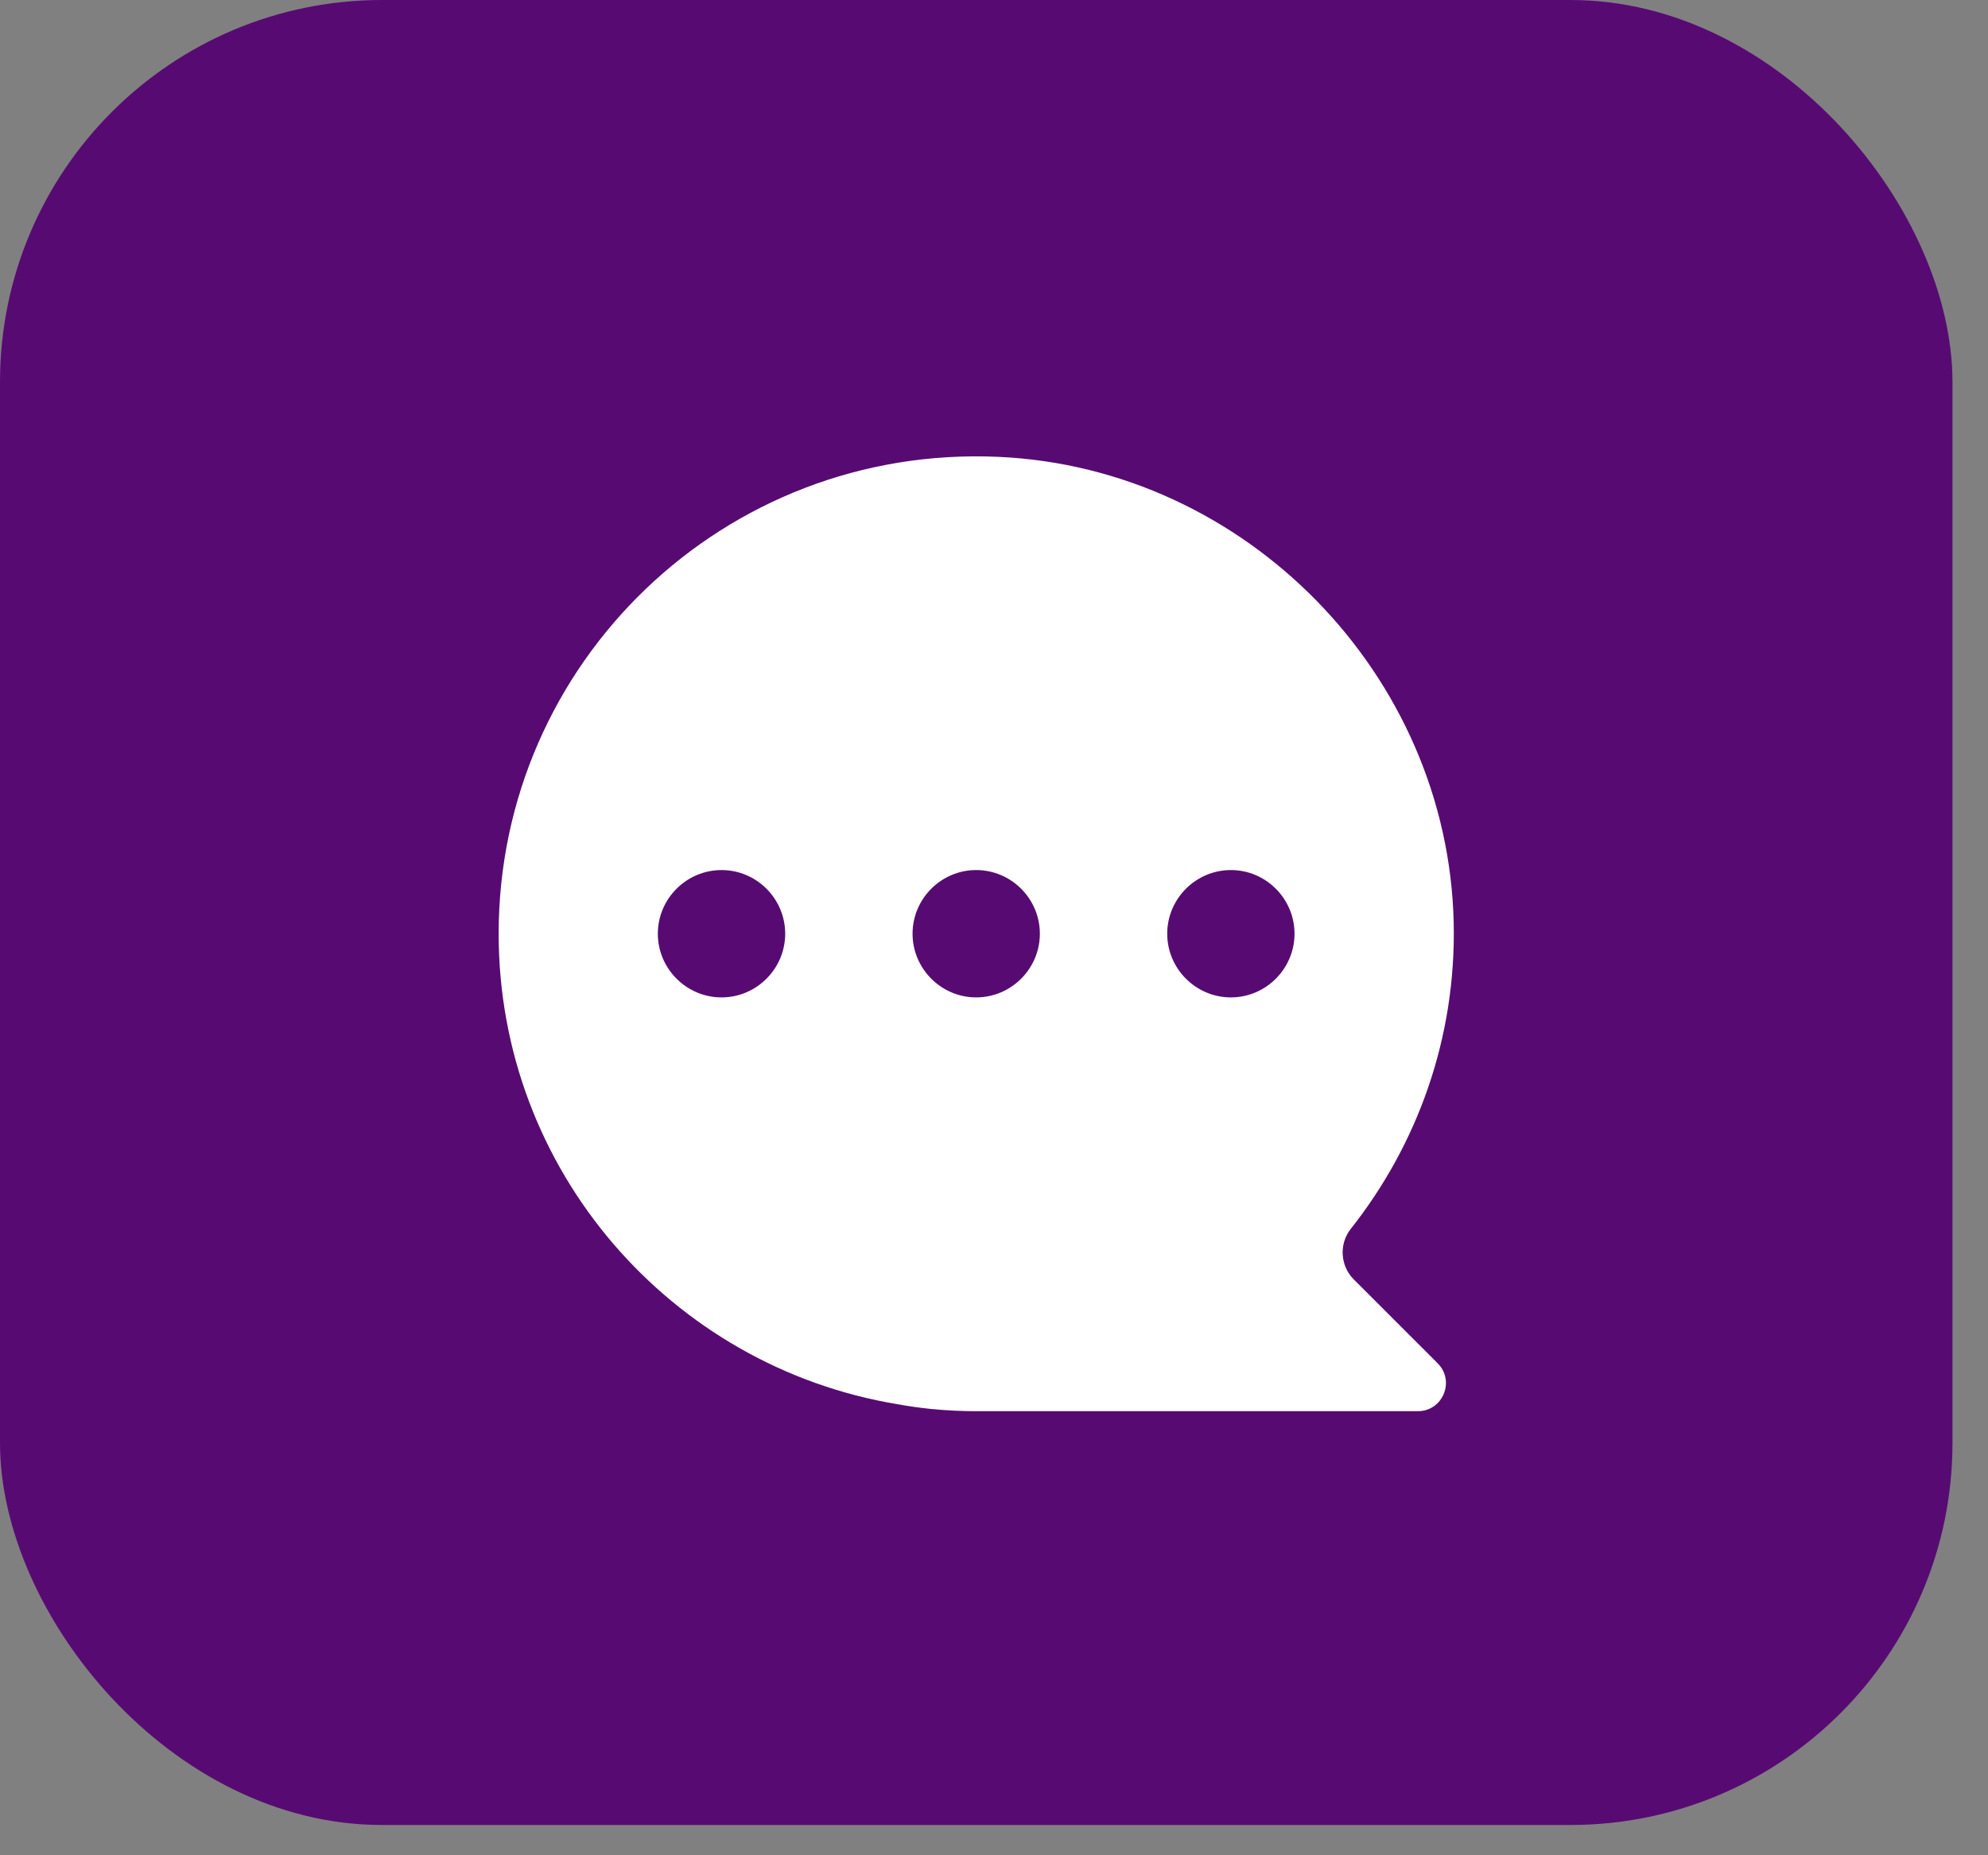 <svg width="30" height="28" viewBox="0 0 30 28" fill="none" xmlns="http://www.w3.org/2000/svg">
<rect x="0" y="0" width="30" height="28" fill="#808080" stroke="none"/>
<rect width="29.464" height="27.543" rx="5.765" fill="#570B72"/>
<g clip-path="url(#clip0_593_1647)">
<path d="M20.429 19.309C20.227 19.107 20.203 18.78 20.381 18.55C21.385 17.282 21.976 15.672 21.937 13.924C21.851 10.181 18.8 7.063 15.068 6.895C10.931 6.708 7.525 9.999 7.525 14.092C7.525 17.666 10.129 20.625 13.54 21.192C13.698 21.221 13.867 21.245 14.044 21.264C14.294 21.288 14.52 21.298 14.731 21.298H21.396C21.773 21.298 21.962 20.842 21.695 20.575L20.429 19.309ZM10.888 15.053C10.36 15.053 9.927 14.62 9.927 14.092C9.927 13.563 10.36 13.131 10.888 13.131C11.417 13.131 11.849 13.563 11.849 14.092C11.849 14.62 11.417 15.053 10.888 15.053ZM14.731 15.053C14.203 15.053 13.771 14.62 13.771 14.092C13.771 13.563 14.203 13.131 14.731 13.131C15.26 13.131 15.692 13.563 15.692 14.092C15.692 14.62 15.26 15.053 14.731 15.053ZM18.575 15.053C18.046 15.053 17.614 14.62 17.614 14.092C17.614 13.563 18.046 13.131 18.575 13.131C19.103 13.131 19.535 13.563 19.535 14.092C19.535 14.62 19.103 15.053 18.575 15.053Z" fill="white"/>
</g>
<defs>
<clipPath id="clip0_593_1647">
<rect width="15.373" height="15.373" fill="white" transform="translate(7.046 6.405)"/>
</clipPath>
</defs>
</svg>
